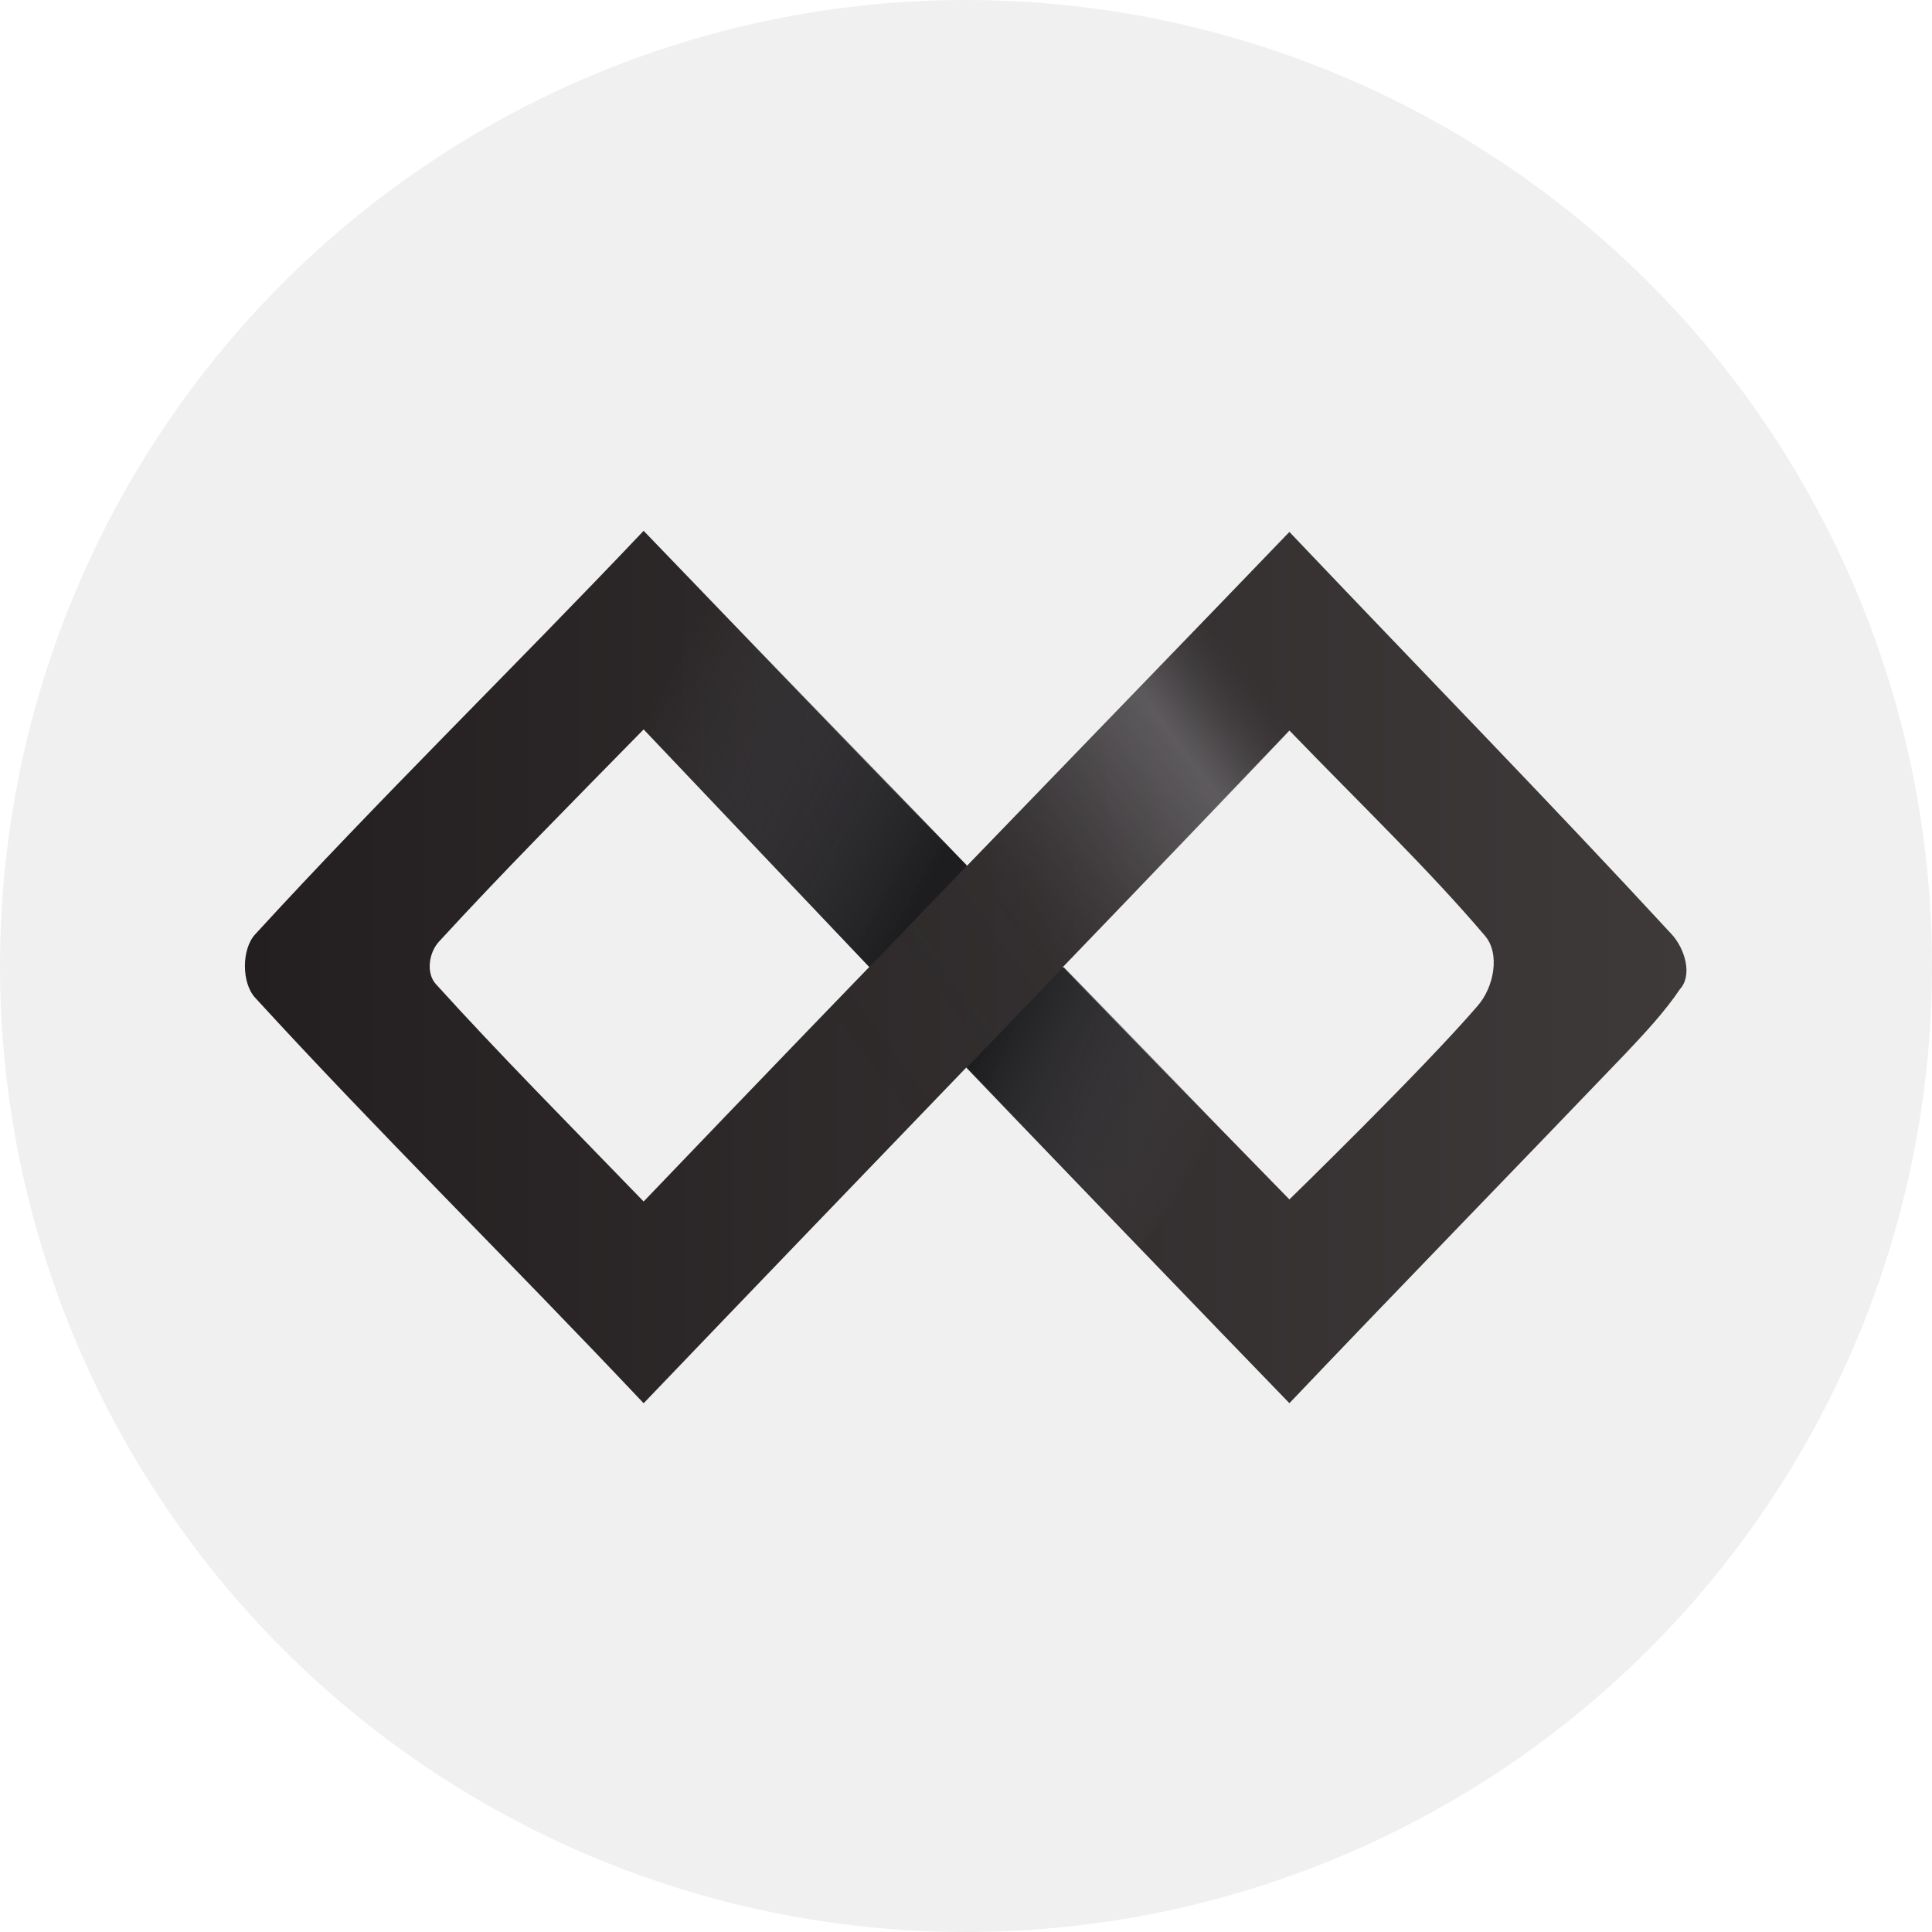 <svg width="28" height="28" viewBox="0 0 28 28" xmlns="http://www.w3.org/2000/svg"><defs><linearGradient x1="0%" y1="50%" x2="100%" y2="50%" id="a"><stop stop-color="#231F20" offset="0%"/><stop stop-color="#3F3A3A" offset="100%"/></linearGradient><linearGradient x1="83.968%" y1="86.802%" x2="8.411%" y2="30.129%" id="b"><stop stop-color="#1D1D20" offset="0%"/><stop stop-color="#4E4E54" stop-opacity="0" offset="100%"/></linearGradient><linearGradient x1="6.527%" y1="25.429%" x2="91.759%" y2="70.198%" id="c"><stop stop-color="#1D1D20" offset="0%"/><stop stop-color="#4E4E54" stop-opacity="0" offset="100%"/></linearGradient><linearGradient x1="39.126%" y1="65.136%" x2="96.266%" y2="15.347%" id="d"><stop stop-color="#18181B" stop-opacity="0" offset="0%"/><stop stop-color="#3A3A3F" stop-opacity=".098" offset="40.67%"/><stop stop-color="#616167" stop-opacity=".23" offset="49.41%"/><stop stop-color="#808088" stop-opacity=".358" offset="57.99%"/><stop stop-color="#96969E" stop-opacity=".482" offset="66.23%"/><stop stop-color="#A3A3AC" stop-opacity=".598" offset="73.99%"/><stop stop-color="#A8A8B1" stop-opacity=".7" offset="80.77%"/><stop stop-color="#A2A2AB" stop-opacity=".61" offset="83.25%"/><stop stop-color="#919199" stop-opacity=".486" offset="86.65%"/><stop stop-color="#75757C" stop-opacity=".343" offset="90.59%"/><stop stop-color="#4E4E54" stop-opacity=".185" offset="94.93%"/><stop stop-color="#1D1D20" stop-opacity=".017" offset="99.54%"/><stop stop-color="#18181B" stop-opacity="0" offset="100%"/></linearGradient></defs><g fill="none" fill-rule="evenodd"><g><g><g><circle fill="#F1F0F0" cx="14" cy="14" r="14"/><g><g fill-rule="nonzero"><g><path d="M5.828 3 9.1 6.444l1.415-1.454C10.241 4.714 5.95.245 5.828.122 3.941 2.112 2.008 3.995.198 5.97c-.198.215-.198.704 0 .919 1.78 1.944 3.667 3.796 5.63 5.877 3.165-3.306 6.209-6.444 9.359-9.75 1.065 1.102 2.009 2.005 2.83 2.97.229.26.137.75-.106 1.025-.791.919-2.724 2.801-2.724 2.801L11.9 6.444l-1.4 1.454c.32.337 3.987 4.148 4.687 4.867 1.72-1.806 3.272-3.398 4.87-5.066.273-.29.563-.597.79-.934.183-.199.077-.581-.12-.796-1.766-1.913-3.562-3.75-5.54-5.831-3.165 3.29-6.209 6.413-9.359 9.704-1.08-1.118-2.085-2.128-3.013-3.153-.137-.153-.106-.444.046-.612C3.774 5.082 4.748 4.102 5.828 3z" fill="url(#a)" transform="translate(3.5 7.571)"/><path fill="url(#b)" d="m9.1 6.444 1.415-1.47L5.828.122V3z" transform="translate(3.5 7.571)"/><path fill="url(#c)" d="m11.915 6.444-1.4 1.454 2.526 2.617 1.157-1.73z" transform="translate(3.5 7.571)"/></g><path fill="url(#d)" opacity=".5" d="m4.428 11.296 1.4 1.47 9.374-9.75V.121z" transform="translate(3.5 7.571)"/></g></g></g></g></g></g></svg>